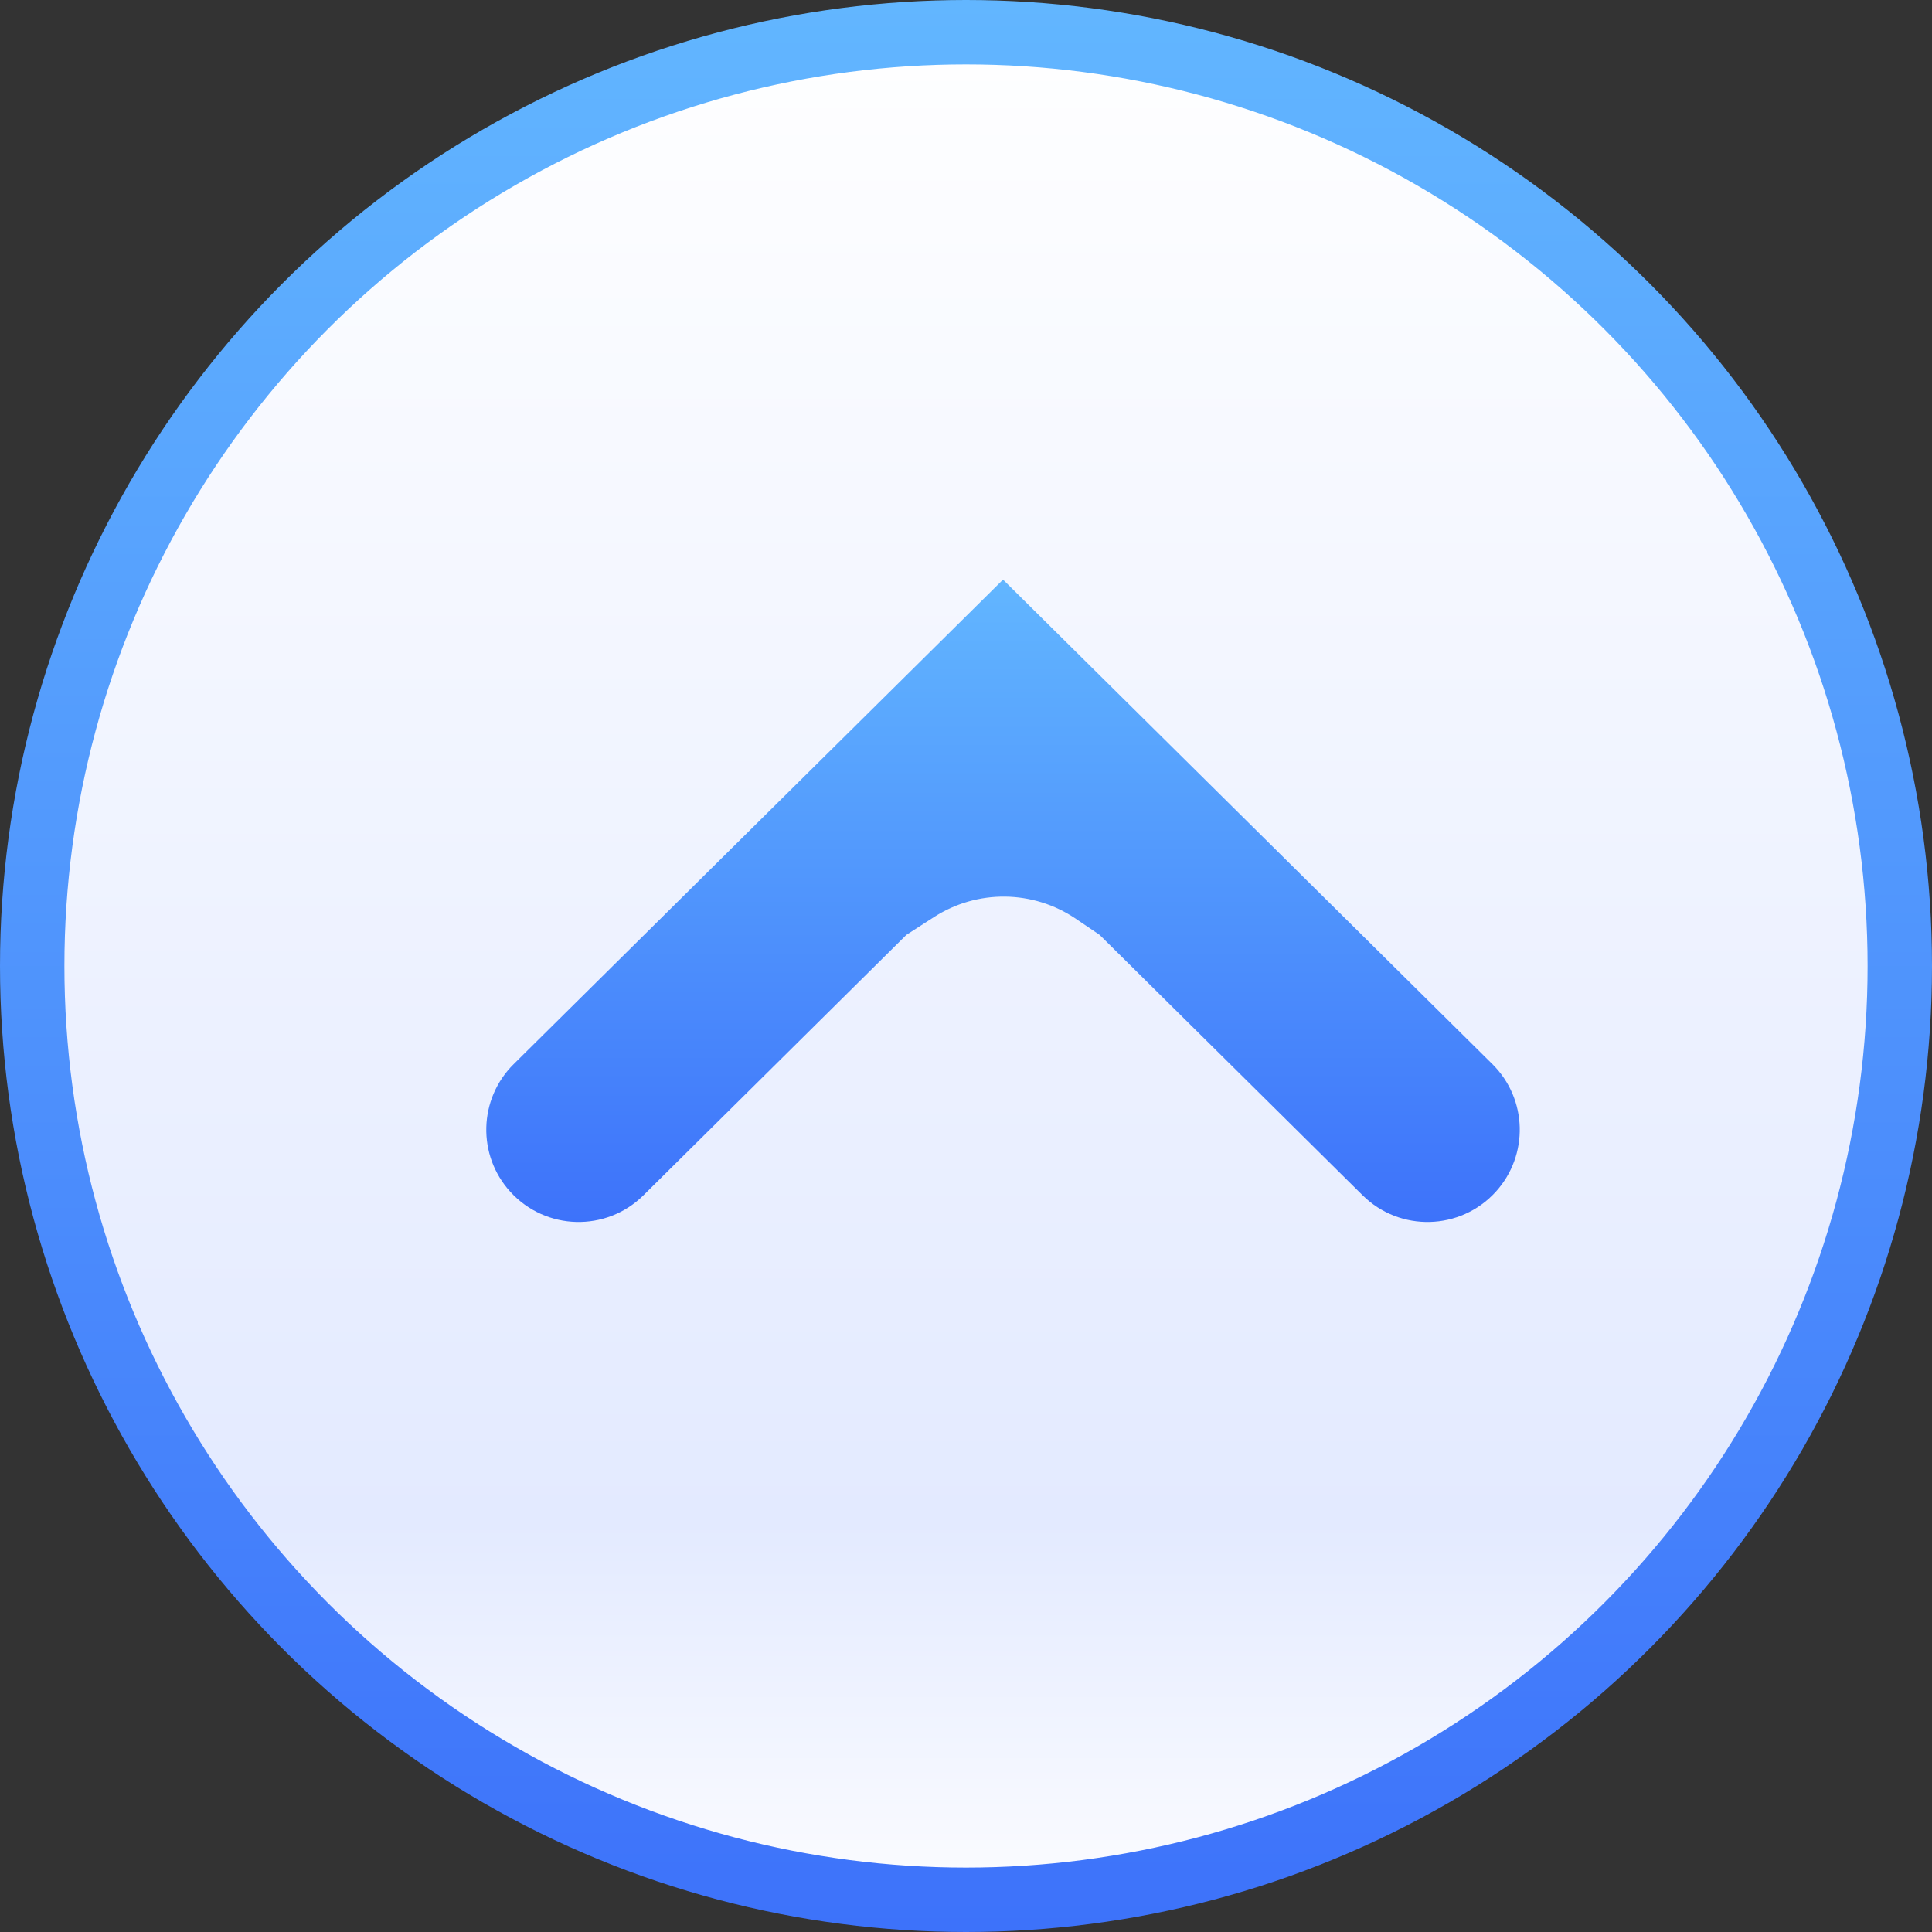 <svg width="30" height="30" viewBox="0 0 30 30" fill="none" xmlns="http://www.w3.org/2000/svg">
<rect x="0" y="0" width="30" height="30" fill="#333333" stroke="none"/>
<circle cx="15" cy="15" r="14.5" fill="url(#paint0_linear_99_17092)" stroke="url(#paint1_linear_99_17092)"/>
<path d="M17.075 14.517L21.158 18.56C21.737 19.134 22.678 19.109 23.226 18.506C23.742 17.938 23.72 17.064 23.174 16.524L15.575 9L7.976 16.524C7.43 17.064 7.407 17.938 7.924 18.506C8.473 19.109 9.413 19.134 9.992 18.56L14.074 14.517L14.499 14.243C15.173 13.807 16.043 13.817 16.707 14.268L17.075 14.517Z" fill="url(#paint2_linear_99_17092)"/>
<defs>
<linearGradient id="paint0_linear_99_17092" x1="0" y1="0" x2="0" y2="30" gradientUnits="userSpaceOnUse">
<stop stop-color="white"/>
<stop offset="0.788" stop-color="#E3EAFF"/>
<stop offset="1" stop-color="#FEFEFF"/>
</linearGradient>
<linearGradient id="paint1_linear_99_17092" x1="0" y1="0" x2="0" y2="30" gradientUnits="userSpaceOnUse">
<stop stop-color="#62B6FF"/>
<stop offset="1" stop-color="#3D72FA"/>
</linearGradient>
<linearGradient id="paint2_linear_99_17092" x1="7" y1="9" x2="7" y2="19" gradientUnits="userSpaceOnUse">
<stop stop-color="#62B6FF"/>
<stop offset="1" stop-color="#3D72FA"/>
</linearGradient>
</defs>
</svg>
